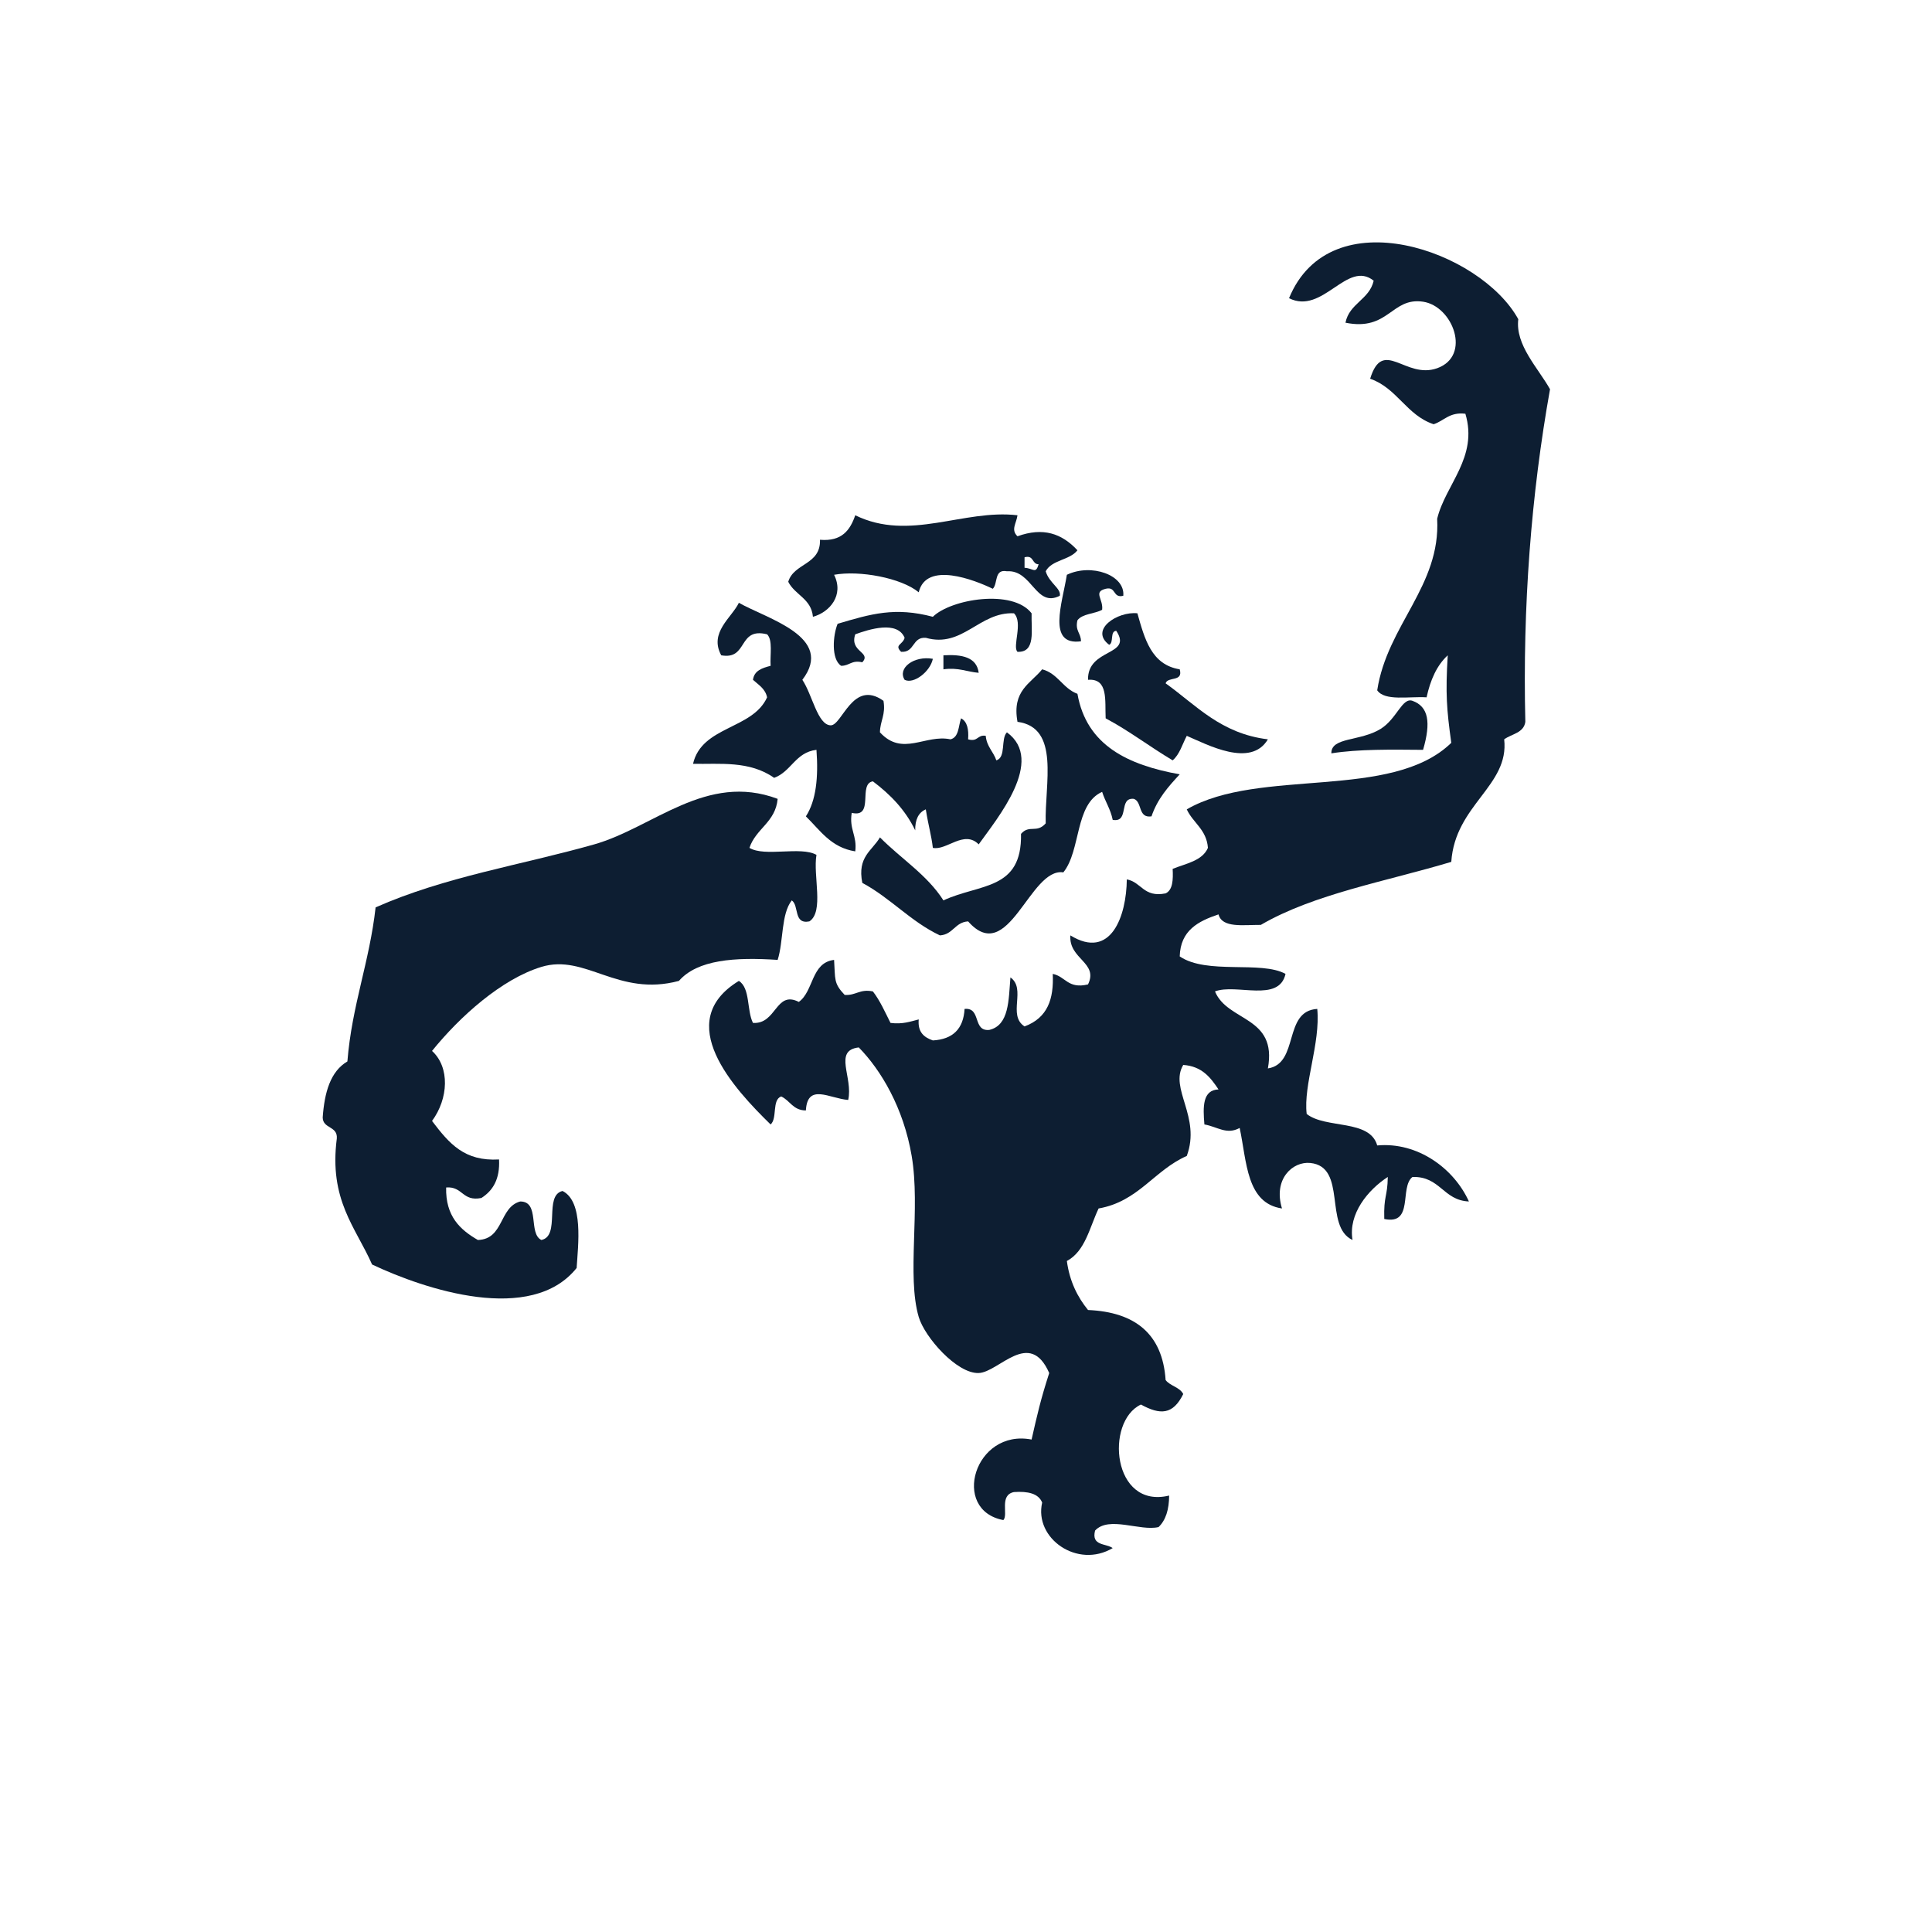 <?xml version="1.0" encoding="UTF-8" standalone="no"?>
<svg
   xmlns:dc="http://purl.org/dc/elements/1.1/"
   xmlns:cc="http://creativecommons.org/ns#"
   xmlns:rdf="http://www.w3.org/1999/02/22-rdf-syntax-ns#"
   xmlns:svg="http://www.w3.org/2000/svg"
   xmlns="http://www.w3.org/2000/svg"
   viewBox="0 0 8000 1000"
   height="250"
   width="250"
   xml:space="preserve"
   id="svg2"
   version="1.1"><defs
     id="defs6"></defs><g
     transform="matrix(1,0,0,-1,-3000,3300)"
     id="g10"><g
       transform="scale(1)"
       id="g12"><g
         id="g24"><g
           clip-path="url(#clipPath30)"
           id="g26"><path
             id="path32"
             style="fill:#0d1e32;fill-opacity:1;fill-rule:evenodd;stroke:none"
             d="m 9316.12,3811.07 c -6.65,-46.57 -56.83,-49.9 -87.62,-72.49 21.8,-192.83 -203.12,-270.42 -219.06,-507.4 -269.02,-80.89 -567.71,-132.3 -788.6,-260.96 -72.58,0.43 -160.29,-14.14 -175.23,43.5 -83.63,-28.15 -157.59,-65.86 -160.65,-173.97 112.58,-76.75 337.29,-16.55 438.11,-72.48 -26.92,-120.35 -203.61,-38.89 -292.07,-72.48 52.25,-126.93 258.69,-100.8 219.05,-318.94 130.71,20.04 61.99,238.07 204.46,246.45 13.55,-143.19 -58.18,-314.19 -43.82,-434.93 78.31,-62.4 261.4,-20.77 292.08,-130.45 167.82,15.35 317.9,-95.46 379.68,-231.97 -107.17,4.75 -118.46,104.69 -233.65,101.48 -54.76,-42.29 6.9,-200.16 -116.82,-173.96 -2.77,97.92 13.21,89.78 14.59,173.96 -81.89,-53.27 -164.52,-152.72 -146.03,-260.95 -120.22,55.59 -20.68,303.55 -175.24,318.94 -72.56,7.22 -154.11,-66.48 -116.84,-188.47 -148.13,22.07 -145.35,193.98 -175.24,333.45 -54.26,-29.63 -91.77,5.05 -146.04,14.49 -6.49,74.11 -7.47,142.73 58.43,144.98 -32.91,49.46 -68.68,96.13 -146.05,101.47 -58.79,-98.24 74.69,-214.76 14.61,-376.92 -135.05,-59.23 -199.62,-188.44 -365.1,-217.47 -37.43,-78.8 -55.36,-176.99 -131.42,-217.46 11.56,-85.16 44.25,-149.34 87.62,-202.95 195.98,-8.41 308.54,-99.63 321.28,-289.95 18.73,-24.89 58.29,-29.11 73.01,-57.98 -42.56,-86.465 -95.52,-87.215 -175.24,-43.489 -149.38,-70.297 -118.74,-434.152 116.83,-376.93 -0.25,-57.73 -13.97,-102.105 -43.8,-130.48 -76.31,-18.141 -205.46,47.414 -262.88,-14.488 -16.36,-64.575 44.85,-52.133 73.01,-72.496 -145.76,-86.754 -326.29,40.05 -292.07,188.476 -15.35,37.902 -59.32,47.402 -116.82,43.485 -62.15,-12.579 -22.6,-93.899 -43.82,-115.969 -218.97,40.98 -119.98,379.222 116.84,333.422 23.58,103.824 37.24,164.679 73.02,275.449 -81.63,185.36 -208.37,3.05 -292.08,0 -90.32,-3.3 -223.78,148.66 -248.25,231.95 -50.3,171.22 7.9,448.14 -29.2,666.88 -33.83,199.24 -126.93,355.58 -219.06,449.41 -106.69,-12.27 -22.57,-123.99 -43.82,-217.46 -77.81,6.05 -168.8,71.01 -175.25,-43.49 -53.32,0.22 -65.58,41.2 -102.21,57.99 -39.18,-14.28 -15.18,-91.24 -43.82,-115.98 -151.17,147.74 -409.49,424.98 -131.44,594.38 47.86,-29.81 32.32,-122.56 58.43,-173.97 98.28,-6.19 93.25,136.08 189.84,86.99 62.31,44.46 50.34,162.64 146.02,173.98 5.4,-80.23 -2.75,-96.04 43.82,-144.98 47.02,-3.2 61.81,25.64 116.82,14.5 29.7,-38.19 50.2,-85.49 73.03,-130.49 50.21,-6.34 81.84,5.73 116.84,14.5 -4.91,-53.2 22.43,-74.38 58.41,-86.98 82.98,4.6 126.8,48.09 131.42,130.48 70.19,6.84 32.06,-93.83 102.24,-86.98 82.81,19.27 79.81,123.71 87.63,217.45 67.21,-47.84 -13.52,-156.17 58.41,-202.97 96.01,35.67 121.66,113.83 116.82,217.47 52.95,-10.27 62.5,-63.59 146.04,-43.5 44.44,90.93 -80.39,104.28 -73.02,202.96 168.25,-103.5 232.24,80.56 233.66,231.95 61.39,-11.53 69.3,-76.17 160.64,-57.98 29.72,13.98 31.54,55.67 29.2,101.48 55.27,22.46 122.66,32.87 146.04,86.99 -5.74,76.45 -61.68,103.07 -87.62,159.46 301.46,174.31 847.89,34.75 1095.27,275.45 -19,138.85 -24.44,202.69 -14.61,362.43 -45.54,-41.76 -71.96,-102.53 -87.61,-173.97 -73.4,4.46 -172.63,-16.73 -204.45,28.99 41.38,270.22 263.25,431.76 248.26,710.36 33.96,141.34 170.93,254.09 116.83,434.92 -66.26,7.8 -87.48,-29.13 -131.44,-43.49 -112.87,37.75 -151.03,149.67 -262.87,188.46 52.91,172.42 145.5,-3.69 277.48,43.49 142.97,51.12 64.98,257.2 -58.41,275.45 -131.66,19.47 -141.58,-123.25 -321.28,-86.99 16.09,80.68 98.87,95.15 116.82,173.97 -109.93,87.95 -210.52,-142.88 -350.49,-72.48 171.25,417.16 794.33,196.15 949.24,-86.98 -12.86,-106.76 81.27,-200.83 131.43,-289.95 -78.13,-436.35 -113.74,-899.03 -102.22,-1377.22" /><path
             id="path34"
             style="fill:#0d1e32;fill-opacity:1;fill-rule:evenodd;stroke:none"
             d="m 7242.41,4448.93 c 36.55,-1.8 45.71,-27.66 58.41,14.5 -29.02,0.19 -18.57,39.56 -58.41,29 0,-14.5 0,-29 0,-43.5 z m -29.21,217.46 c -4.52,-33.88 -28.6,-59.89 0,-86.98 105.94,38.25 183.25,11.95 248.25,-57.98 -31.4,-41.31 -106.43,-39.33 -131.42,-86.98 14.36,-49.05 64.79,-70.93 58.41,-101.49 -100.3,-50.9 -114.16,108.72 -219.05,101.49 -54.05,10.14 -36.44,-50.83 -58.43,-72.5 -74.67,36.06 -275.87,115.75 -306.66,-14.5 -72.84,59.96 -246.06,91.61 -350.51,72.48 42.22,-85.01 -18.62,-155.11 -87.6,-173.95 -6.72,75.48 -74.73,90.13 -102.23,144.97 23.19,78.47 134.74,69.2 131.44,173.96 90.71,-7.9 124.99,40.22 146.03,101.48 224.92,-110.26 447.99,26.29 671.77,0" /><path
             id="path36"
             style="fill:#0d1e32;fill-opacity:1;fill-rule:evenodd;stroke:none"
             d="m 7651.3,4332.96 c -44.96,-10.8 -28.05,39.8 -73.01,28.99 -53,-13.16 -8.9,-42.79 -14.61,-86.97 -31.29,-17.26 -81.6,-15.66 -102.23,-43.5 -10.54,-44.3 14.94,-52.83 14.6,-86.98 -141.6,-19.03 -77.18,157.98 -58.4,275.43 101.66,48.77 241.83,-1.32 233.65,-86.97" /><path
             id="path38"
             style="fill:#0d1e32;fill-opacity:1;fill-rule:evenodd;stroke:none"
             d="m 7213.2,4101 c -22.36,21.05 24.51,121.78 -14.61,159.47 -143.82,6.76 -212.4,-145.16 -365.09,-101.47 -57.57,3.98 -44.66,-61.99 -102.22,-58 -29.33,29.57 6.46,28.44 14.59,58 -30.25,72.43 -146.59,35.39 -204.44,14.5 -25.02,-73.4 68.08,-73.14 29.21,-115.98 -44.64,10.46 -53.23,-14.84 -87.62,-14.5 -42.05,27.39 -34.03,126.81 -14.61,173.96 138.55,41.17 237.48,70.49 394.3,29 74.67,73.49 330.6,116.34 408.9,14.49 -1.98,-70.52 18,-162.83 -58.41,-159.47" /><path
             id="path40"
             style="fill:#0d1e32;fill-opacity:1;fill-rule:evenodd;stroke:none"
             d="m 7709.73,4260.47 c 29.85,-105.66 57.79,-213.23 175.23,-231.95 15.37,-53.92 -49.25,-28.43 -58.41,-57.99 127.27,-91.12 228.37,-208.2 423.5,-231.95 -70.59,-119.19 -250.37,-22.18 -335.88,14.49 -18.4,-34.89 -29.48,-77.04 -58.42,-101.48 -94.39,56.1 -179.25,121.68 -277.46,173.97 -3.41,73.94 11.67,166.23 -73.02,159.47 -2.78,132.7 186.98,97.7 116.82,202.95 -27.01,-2.17 -8.95,-49.08 -29.2,-57.98 -83.25,62.21 35,139.33 116.84,130.47" /><path
             id="path42"
             style="fill:#0d1e32;fill-opacity:1;fill-rule:evenodd;stroke:none"
             d="m 6906.51,4086.51 c 77.63,4.57 138,-7.98 146.04,-72.49 -49.45,4.07 -83.85,23.05 -146.04,14.5 0,19.33 0,38.66 0,57.99" /><path
             id="path44"
             style="fill:#0d1e32;fill-opacity:1;fill-rule:evenodd;stroke:none"
             d="m 6862.71,4072.02 c -10.71,-53.37 -79.6,-105.98 -116.84,-86.99 -30.63,48.4 38.45,100.81 116.84,86.99" /><path
             id="path46"
             style="fill:#0d1e32;fill-opacity:1;fill-rule:evenodd;stroke:none"
             d="m 7884.96,3593.6 c -46.73,-50.25 -92.41,-101.56 -116.83,-173.97 -57.2,-8.45 -37.29,59.64 -73.02,72.49 -65.48,7.03 -16.72,-99.37 -87.63,-86.98 -8.84,44.37 -31,75.53 -43.8,115.98 -114.01,-51.12 -86.88,-242.37 -160.64,-333.44 -139.67,21.46 -226.64,-392.72 -394.3,-202.95 -54.99,-3.39 -61.82,-54.6 -116.82,-58 -121.86,57.84 -204.34,154.77 -321.28,217.46 -21.78,108.59 41.11,133.15 73.02,188.46 86.61,-87.99 194.91,-154.44 262.85,-260.94 151.24,70.15 325.79,40.64 321.29,275.44 34.8,39.78 64.38,0.69 102.23,43.5 -4.72,164.03 60.51,396.65 -116.83,420.42 -23.76,129.88 54.64,158.38 102.21,217.45 65.3,-17.34 85.62,-79.31 146.04,-101.47 37.66,-213.92 209.26,-294.85 423.51,-333.45" /><path
             id="path48"
             style="fill:#0d1e32;fill-opacity:1;fill-rule:evenodd;stroke:none"
             d="m 8892.62,3695.08 c -132.55,1.1 -266.28,3.38 -379.7,-14.5 -1.63,68.28 120.12,48.79 204.44,101.49 67.14,41.95 88.98,131.27 131.44,115.98 66.34,-23.89 77.18,-88.59 43.82,-202.97" /><path
             id="path50"
             style="fill:#0d1e32;fill-opacity:1;fill-rule:evenodd;stroke:none"
             d="m 6220.14,3492.12 c -8.97,-97.4 -90.44,-122.84 -116.82,-202.95 63.27,-38.67 212.36,7.84 277.46,-29 -14.66,-86.92 32.21,-234.93 -29.2,-275.44 -66.87,-13.23 -41.7,64.91 -73.02,86.98 -44.8,-57.01 -33.79,-169.42 -58.42,-246.44 -177.45,11.84 -332,0.96 -408.9,-87 -253.03,-67.61 -386.55,113.89 -569.54,57.98 -164.26,-50.17 -337.18,-204.82 -452.71,-347.92 74.47,-67.88 68.03,-197.45 0,-289.94 71.64,-94.41 134.12,-167.75 277.46,-159.47 4.25,-81.53 -25.62,-129.2 -73.02,-159.47 -79.42,-16.04 -76.96,49.24 -146.02,43.49 -2.84,-118.8 57.54,-174.83 131.43,-217.46 108.5,3.45 87.29,135.63 175.25,159.47 82.95,0.21 32.24,-132.29 87.61,-159.47 80.69,16.55 8.95,184.41 87.62,202.96 87.76,-43.97 64.44,-223.53 58.41,-318.94 -187.94,-234.57 -626.49,-89.77 -847,14.5 -68.11,154.68 -179.12,266.77 -146.04,521.9 4.01,52.3 -57.74,39.33 -58.42,86.99 7.32,103.88 31.93,190.6 102.23,231.95 18.66,232.76 91.61,411.62 116.83,637.87 288.44,127.72 601.35,174.68 905.42,260.95 244.15,69.26 464.02,299.52 759.39,188.46" /><path
             id="path52"
             style="fill:#0d1e32;fill-opacity:1;fill-rule:evenodd;stroke:none"
             d="m 6059.5,4303.96 c 115.8,-66.11 398.98,-141.05 262.88,-318.93 41.59,-62.12 62.76,-186.08 116.82,-188.46 47.84,-2.12 91.32,192.79 219.05,101.48 10.06,-58.3 -13.98,-82.76 -14.59,-130.48 93.4,-101.93 188.07,-6.83 292.07,-28.99 35.37,8.37 32.47,54.74 43.81,86.98 25.51,-13.34 32.22,-45.33 29.2,-86.98 41.28,-11.98 37.83,20.43 73.01,14.49 3.81,-44.54 31.7,-65.2 43.82,-101.48 41.37,12.11 17.36,89.08 43.82,115.98 160.24,-116.81 -40.59,-356.76 -116.84,-463.91 -60.85,61.26 -133.03,-26.65 -189.84,-14.49 -6.36,53.79 -16.98,84.02 -29.21,159.46 -30.55,-13.16 -44.52,-42.78 -43.81,-86.98 -40.95,84.99 -103.28,148.76 -175.26,202.95 -63.07,-9.85 8.01,-152.9 -87.61,-130.47 -11.27,-69.17 22.85,-93.3 14.61,-159.46 -100.96,15.76 -145.48,87.53 -204.46,144.96 42.05,64.58 52.37,160.66 43.81,275.45 -87.05,-10.22 -104.07,-89.97 -175.24,-115.97 -102.08,71.87 -224.64,55.98 -335.88,57.99 36.15,157.4 246.59,141.8 306.68,275.44 -7.59,35.96 -35.61,51.64 -58.41,72.49 5.02,38.5 38.33,48.93 73.01,57.99 -2.98,45.36 9.84,106.43 -14.6,130.48 -123.08,30.36 -77.16,-107.04 -189.86,-86.99 -51.62,94.52 43.73,156.19 73.02,217.45" /></g></g></g></g></svg>
